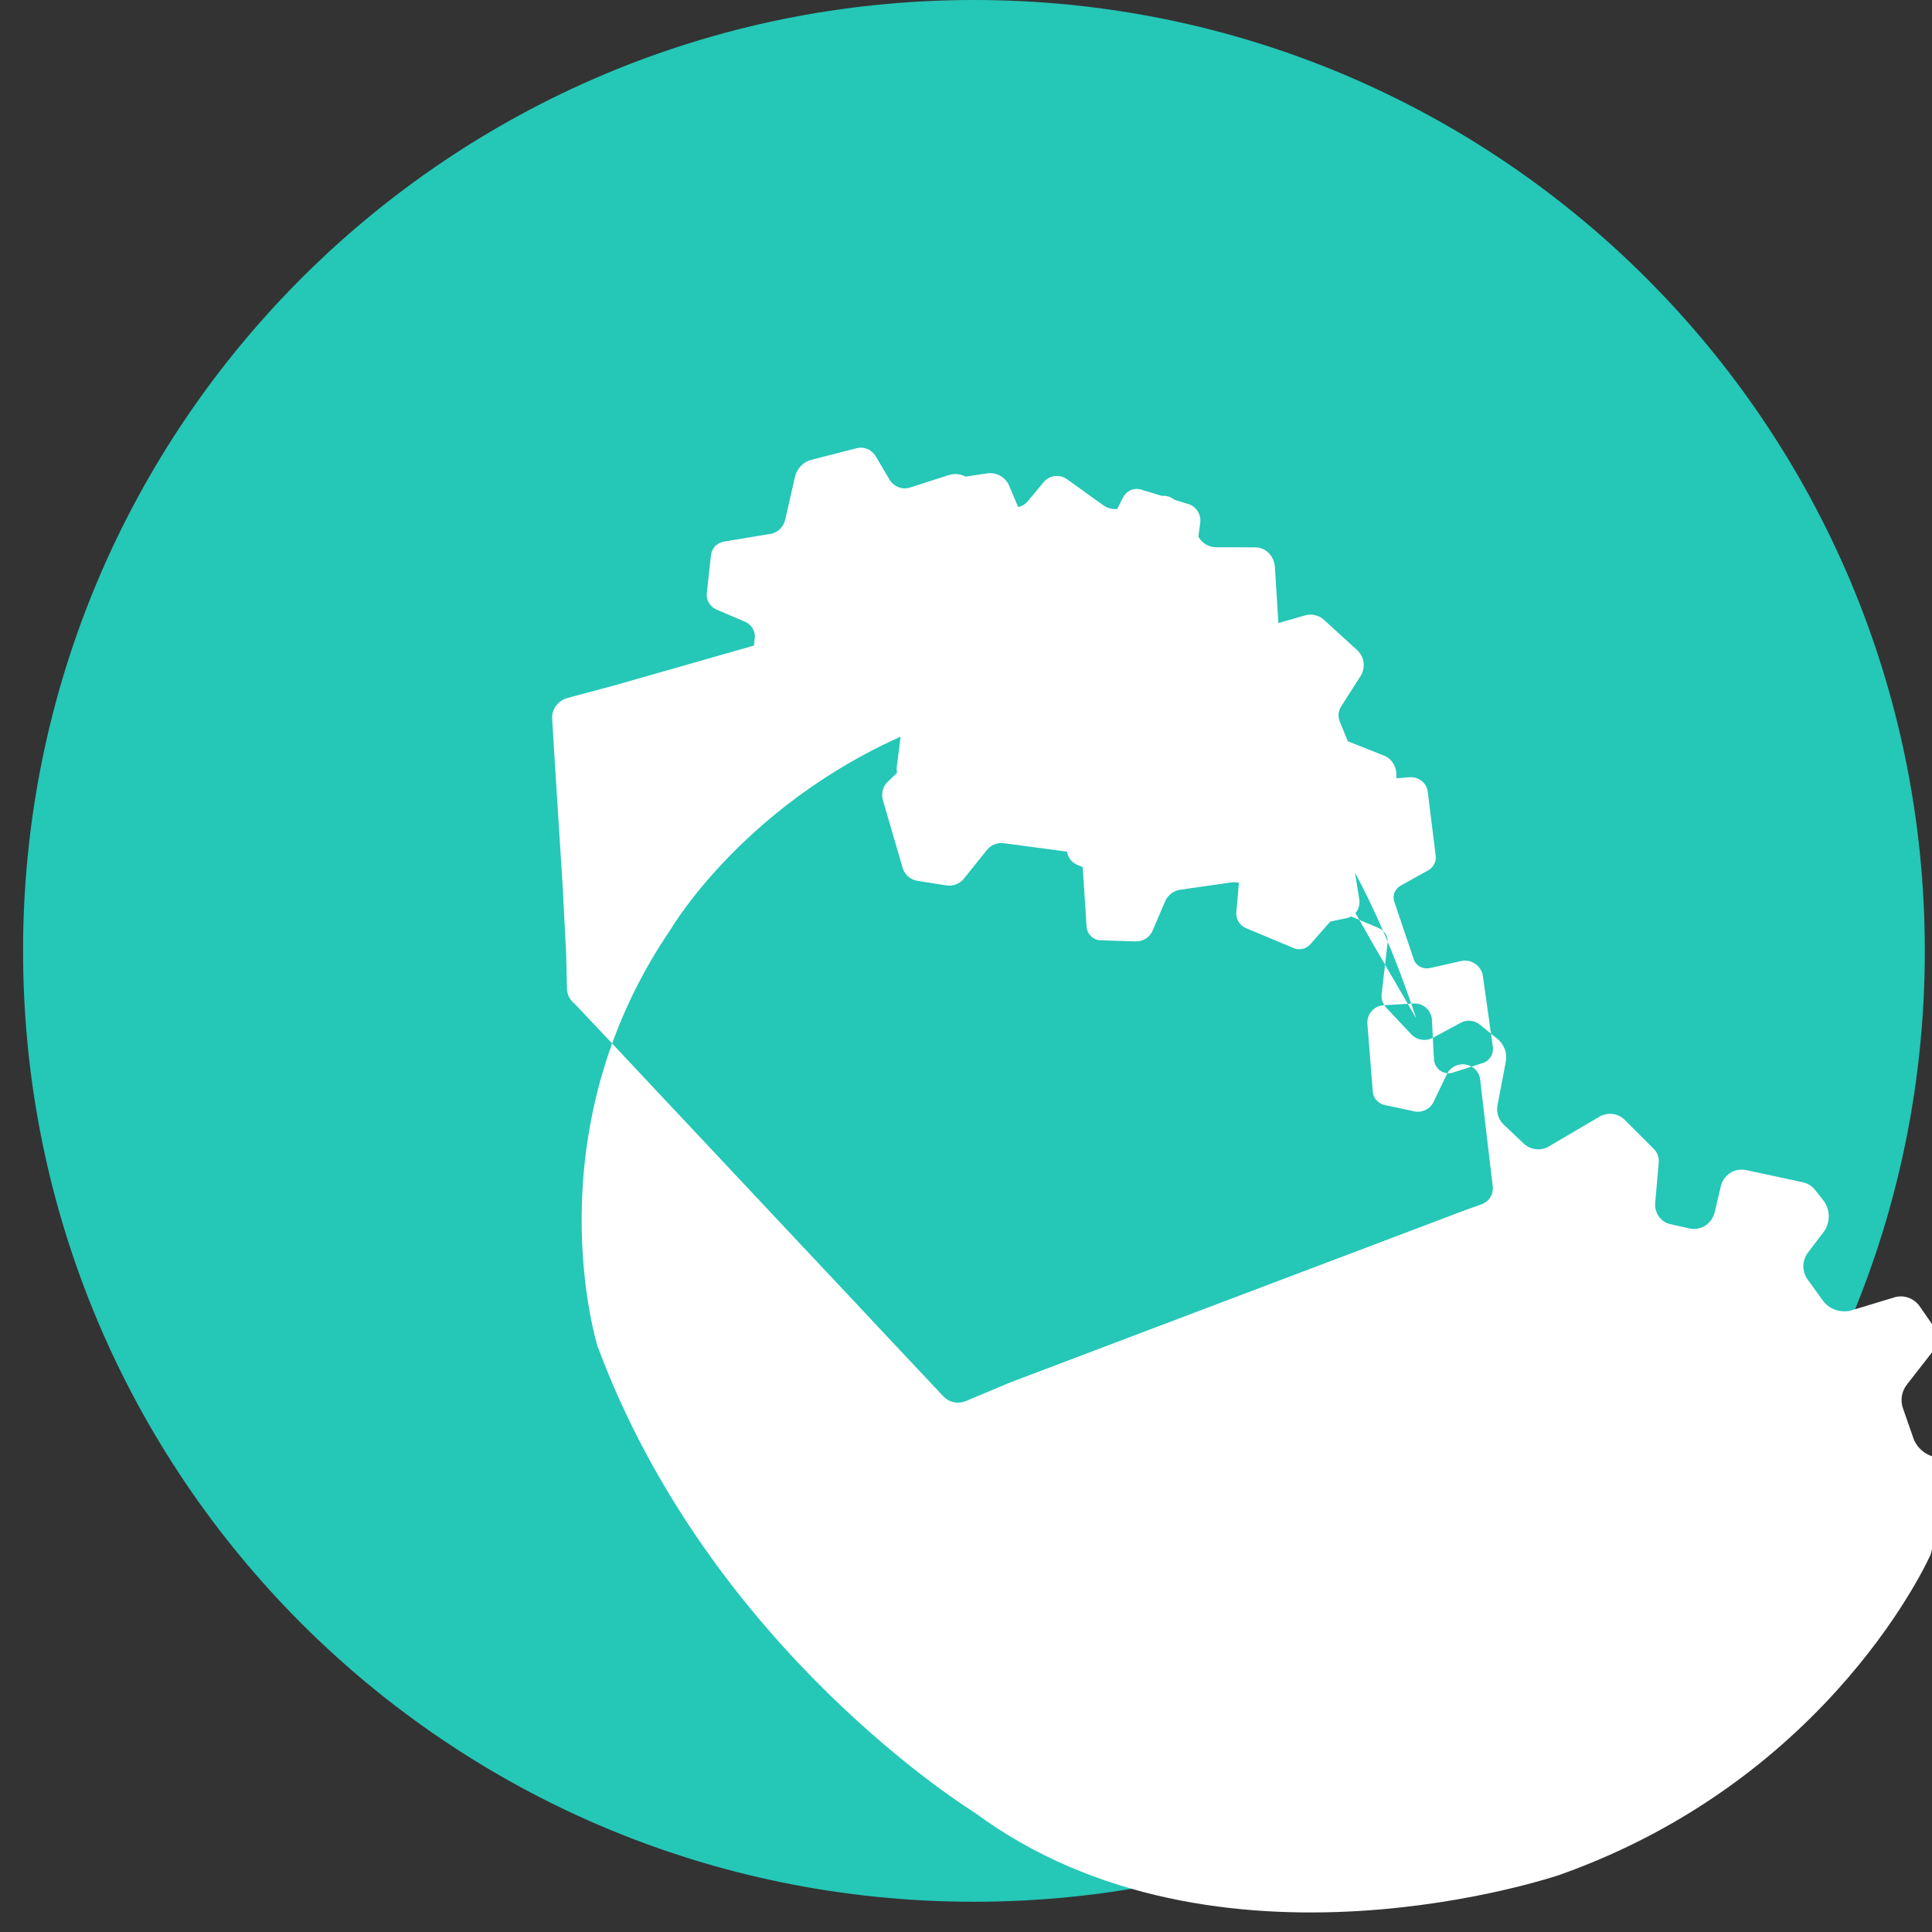 <svg width="32" height="32" viewBox="0 0 32 32" fill="none" xmlns="http://www.w3.org/2000/svg">
<rect x="0" y="0" width="32" height="32" fill="#333333" stroke="none"/>
<path d="M16.131 0C7.425 0 0.382 7.043 0.382 15.749C0.382 24.456 7.425 31.499 16.131 31.499C24.838 31.499 31.881 24.456 31.881 15.749C31.881 7.043 24.838 0 16.131 0Z" fill="#25C7B7"/>
<path d="M23.457 16.867L22.74 15.632L22.152 14.599L21.542 13.524L20.912 12.427L20.281 11.331L19.651 10.234L19.02 9.138L18.999 9.106C18.956 9.035 18.892 8.98 18.816 8.949C18.74 8.919 18.656 8.914 18.576 8.936L17.694 9.205L16.619 9.512L15.543 9.82L14.468 10.127L13.393 10.434L12.318 10.741L11.243 11.048L10.168 11.355L9.406 11.559C9.327 11.58 9.258 11.626 9.21 11.69C9.163 11.753 9.14 11.831 9.146 11.909L9.18 12.475L9.25 13.582L9.321 14.7L9.377 15.797L9.391 16.375C9.392 16.421 9.402 16.465 9.421 16.506C9.441 16.547 9.469 16.583 9.503 16.612L9.517 16.624L10.062 17.201L10.856 18.049L11.651 18.895L12.445 19.741L13.24 20.588L14.035 21.434L14.829 22.281L15.624 23.127C15.668 23.175 15.726 23.209 15.791 23.224C15.855 23.239 15.922 23.235 15.984 23.211L16.744 22.893L17.819 22.486L18.895 22.078L19.97 21.671L21.045 21.264L22.12 20.857L23.195 20.45L24.27 20.043L24.54 19.947C24.601 19.924 24.653 19.882 24.687 19.825C24.72 19.768 24.733 19.701 24.723 19.637L24.645 18.982L24.515 17.874C24.508 17.814 24.482 17.759 24.439 17.716C24.396 17.672 24.339 17.643 24.279 17.633C24.218 17.622 24.156 17.63 24.101 17.656C24.046 17.683 24 17.725 23.971 17.778L23.734 18.273C23.704 18.323 23.659 18.363 23.606 18.387C23.553 18.412 23.494 18.42 23.437 18.41L22.947 18.305C22.89 18.295 22.838 18.267 22.8 18.225C22.762 18.183 22.74 18.129 22.737 18.073L22.648 16.955C22.643 16.879 22.669 16.803 22.72 16.746C22.771 16.689 22.842 16.654 22.919 16.65L23.418 16.621C23.494 16.617 23.569 16.645 23.625 16.697C23.682 16.749 23.715 16.821 23.718 16.898L23.75 17.534C23.751 17.573 23.761 17.611 23.778 17.645C23.796 17.679 23.82 17.708 23.851 17.73C23.881 17.753 23.916 17.767 23.952 17.773C23.989 17.779 24.027 17.777 24.062 17.766L24.558 17.608C24.614 17.59 24.661 17.553 24.692 17.504C24.723 17.455 24.735 17.397 24.726 17.34L24.562 16.168C24.556 16.127 24.542 16.088 24.52 16.053C24.498 16.018 24.469 15.988 24.435 15.964C24.401 15.94 24.363 15.924 24.323 15.916C24.283 15.908 24.242 15.909 24.202 15.918L23.688 16.033C23.631 16.047 23.571 16.039 23.52 16.011C23.468 15.983 23.43 15.937 23.414 15.882L23.091 14.927C23.076 14.879 23.078 14.828 23.098 14.782C23.117 14.735 23.153 14.696 23.199 14.669L23.659 14.413C23.702 14.387 23.736 14.351 23.758 14.307C23.779 14.264 23.786 14.215 23.779 14.168L23.647 13.104C23.636 13.037 23.6 12.976 23.545 12.933C23.489 12.89 23.419 12.868 23.349 12.873L22.791 12.918C22.736 12.921 22.68 12.909 22.633 12.882C22.585 12.855 22.546 12.815 22.523 12.768L22.195 11.96C22.177 11.921 22.169 11.879 22.17 11.836C22.172 11.794 22.184 11.753 22.204 11.716L22.532 11.203C22.576 11.134 22.595 11.054 22.585 10.974C22.575 10.894 22.537 10.821 22.478 10.768L21.928 10.265C21.885 10.227 21.833 10.2 21.776 10.188C21.719 10.175 21.659 10.178 21.604 10.196L21.092 10.344C21.037 10.362 20.977 10.364 20.921 10.351C20.864 10.338 20.809 10.31 20.763 10.27L19.924 9.552C19.883 9.515 19.85 9.469 19.829 9.417C19.808 9.366 19.799 9.31 19.802 9.254L19.881 8.646C19.886 8.579 19.869 8.512 19.83 8.457C19.792 8.402 19.736 8.362 19.671 8.345L18.891 8.106C18.835 8.091 18.776 8.096 18.723 8.121C18.671 8.145 18.627 8.188 18.599 8.242L18.328 8.784C18.302 8.833 18.262 8.874 18.213 8.9C18.165 8.927 18.11 8.937 18.055 8.931L17.192 8.838C17.147 8.833 17.105 8.817 17.068 8.79C17.032 8.764 17.003 8.728 16.985 8.687L16.711 8.036C16.681 7.97 16.629 7.914 16.564 7.879C16.499 7.843 16.423 7.83 16.349 7.841L15.57 7.957C15.506 7.966 15.447 7.997 15.402 8.044C15.357 8.091 15.327 8.151 15.318 8.217L15.215 9.023C15.207 9.083 15.182 9.139 15.145 9.184C15.108 9.23 15.06 9.263 15.007 9.28L14.166 9.549C14.116 9.565 14.071 9.595 14.036 9.637C14.002 9.678 13.979 9.728 13.969 9.782L13.878 10.589C13.87 10.63 13.871 10.671 13.88 10.711C13.888 10.751 13.905 10.789 13.928 10.823C13.952 10.857 13.982 10.886 14.016 10.908C14.051 10.931 14.089 10.947 14.129 10.955L14.68 11.071C14.737 11.082 14.789 11.108 14.832 11.148C14.874 11.187 14.906 11.237 14.923 11.294L15.194 12.247C15.21 12.301 15.211 12.357 15.197 12.411C15.184 12.465 15.155 12.515 15.116 12.553L14.704 12.948C14.664 12.987 14.635 13.037 14.621 13.093C14.607 13.148 14.609 13.207 14.626 13.261L14.952 14.38C14.97 14.435 15.002 14.483 15.045 14.52C15.088 14.557 15.14 14.581 15.196 14.59L15.677 14.665C15.733 14.674 15.789 14.667 15.842 14.645C15.894 14.624 15.94 14.588 15.974 14.542L16.336 14.091C16.37 14.045 16.416 14.009 16.468 13.987C16.52 13.965 16.577 13.959 16.633 13.967L17.711 14.111C17.771 14.12 17.824 14.149 17.864 14.192C17.904 14.235 17.928 14.29 17.932 14.349L17.997 15.341C17.998 15.371 18.005 15.401 18.017 15.429C18.029 15.457 18.046 15.483 18.068 15.504C18.089 15.526 18.114 15.543 18.142 15.555C18.169 15.567 18.198 15.573 18.229 15.574L18.81 15.593C18.87 15.595 18.928 15.579 18.979 15.546C19.029 15.514 19.068 15.467 19.092 15.412L19.298 14.929C19.32 14.878 19.355 14.833 19.4 14.799C19.445 14.765 19.498 14.743 19.553 14.736L20.402 14.615C20.457 14.608 20.508 14.615 20.554 14.636C20.6 14.657 20.639 14.69 20.668 14.733L21.027 15.277C21.061 15.328 21.11 15.368 21.168 15.391C21.225 15.415 21.288 15.42 21.349 15.407L22.306 15.207C22.372 15.193 22.431 15.154 22.47 15.098C22.508 15.041 22.524 14.972 22.515 14.903L22.405 14.216C22.397 14.159 22.407 14.101 22.432 14.05C22.457 13.998 22.498 13.955 22.547 13.927L22.997 13.651C23.039 13.627 23.073 13.591 23.097 13.549C23.12 13.507 23.133 13.459 23.132 13.411L23.128 12.827C23.128 12.759 23.108 12.692 23.071 12.636C23.035 12.581 22.983 12.538 22.923 12.515L22.298 12.267C22.241 12.245 22.193 12.207 22.159 12.157C22.125 12.107 22.107 12.048 22.107 11.988L22.106 11.073C22.106 11.013 22.085 10.955 22.046 10.907C22.007 10.859 21.952 10.824 21.891 10.807L21.402 10.676C21.342 10.66 21.289 10.627 21.25 10.58C21.21 10.534 21.186 10.476 21.18 10.416L21.116 9.386C21.109 9.298 21.072 9.218 21.013 9.159C20.954 9.1 20.876 9.067 20.795 9.066L20.143 9.064C20.088 9.064 20.034 9.05 19.985 9.024C19.937 8.998 19.895 8.96 19.864 8.914L19.516 8.346C19.478 8.291 19.424 8.249 19.363 8.228C19.301 8.206 19.235 8.207 19.174 8.229L18.599 8.41C18.544 8.43 18.485 8.437 18.427 8.429C18.369 8.421 18.314 8.399 18.268 8.365L17.674 7.938C17.616 7.897 17.546 7.878 17.475 7.885C17.404 7.892 17.34 7.926 17.291 7.979L17.018 8.309C16.97 8.363 16.905 8.396 16.834 8.403C16.764 8.411 16.693 8.392 16.635 8.35L16.031 7.919C15.985 7.885 15.93 7.863 15.872 7.855C15.814 7.847 15.755 7.854 15.699 7.874L15.082 8.072C15.021 8.094 14.955 8.095 14.893 8.073C14.832 8.052 14.777 8.01 14.74 7.955L14.5 7.549C14.467 7.497 14.419 7.457 14.363 7.435C14.307 7.412 14.245 7.409 14.187 7.424L13.435 7.617C13.37 7.634 13.31 7.67 13.263 7.72C13.216 7.77 13.182 7.832 13.167 7.9L13.005 8.609C12.992 8.667 12.962 8.721 12.919 8.762C12.877 8.804 12.823 8.832 12.766 8.842L11.989 8.971C11.934 8.981 11.883 9.007 11.845 9.047C11.807 9.087 11.783 9.139 11.776 9.193L11.707 9.822C11.7 9.876 11.711 9.931 11.738 9.979C11.765 10.028 11.807 10.067 11.857 10.092L12.352 10.303C12.402 10.329 12.444 10.368 12.471 10.417C12.498 10.466 12.508 10.521 12.501 10.575L12.406 11.386C12.398 11.44 12.407 11.495 12.432 11.542C12.457 11.59 12.497 11.627 12.545 11.649L13.037 11.856C13.085 11.878 13.138 11.884 13.189 11.872C13.241 11.861 13.287 11.834 13.323 11.793L13.733 11.334C13.769 11.294 13.815 11.266 13.867 11.255C13.918 11.243 13.971 11.249 14.019 11.271L14.806 11.602C14.857 11.624 14.899 11.662 14.926 11.71C14.954 11.758 14.965 11.814 14.959 11.868L14.853 12.705C14.847 12.76 14.858 12.816 14.886 12.864C14.913 12.912 14.955 12.949 15.005 12.972L15.685 13.263C15.739 13.288 15.798 13.294 15.856 13.281C15.913 13.268 15.965 13.237 16.004 13.192L16.431 12.711C16.47 12.666 16.523 12.634 16.581 12.621C16.639 12.608 16.699 12.615 16.754 12.64L17.545 12.971C17.595 12.995 17.637 13.033 17.665 13.081C17.694 13.129 17.708 13.185 17.705 13.24L17.67 14.05C17.668 14.106 17.682 14.161 17.71 14.209C17.739 14.257 17.78 14.296 17.83 14.319L18.623 14.651C18.677 14.676 18.738 14.682 18.796 14.669C18.854 14.656 18.906 14.625 18.946 14.579L19.372 14.099C19.412 14.053 19.463 14.022 19.521 14.009C19.578 13.996 19.638 14.003 19.692 14.027L20.371 14.319C20.421 14.341 20.464 14.379 20.491 14.427C20.518 14.475 20.53 14.531 20.524 14.585L20.478 15.103C20.472 15.158 20.484 15.213 20.511 15.261C20.538 15.309 20.581 15.347 20.631 15.37L21.419 15.7C21.467 15.723 21.521 15.728 21.572 15.717C21.623 15.706 21.67 15.678 21.705 15.638L22.064 15.229C22.1 15.189 22.147 15.162 22.198 15.15C22.249 15.139 22.302 15.145 22.35 15.167L22.843 15.374C22.891 15.396 22.93 15.433 22.955 15.48C22.98 15.528 22.99 15.583 22.981 15.637L22.886 16.448C22.879 16.491 22.882 16.535 22.895 16.578C22.908 16.62 22.931 16.659 22.961 16.691L23.372 17.128C23.417 17.177 23.477 17.209 23.542 17.22C23.607 17.231 23.673 17.221 23.731 17.19L24.195 16.94C24.245 16.914 24.3 16.902 24.354 16.907C24.408 16.912 24.46 16.932 24.504 16.966L24.791 17.198C24.848 17.241 24.893 17.3 24.92 17.367C24.947 17.434 24.954 17.508 24.942 17.579L24.803 18.309C24.792 18.368 24.797 18.429 24.816 18.485C24.835 18.542 24.868 18.593 24.912 18.633L25.24 18.943C25.293 18.992 25.361 19.023 25.432 19.033C25.503 19.043 25.575 19.03 25.638 18.998L26.507 18.487C26.573 18.453 26.647 18.441 26.72 18.452C26.792 18.463 26.859 18.497 26.91 18.548L27.39 19.027C27.451 19.087 27.481 19.171 27.474 19.255L27.415 19.922C27.408 20.003 27.43 20.084 27.476 20.149C27.522 20.214 27.589 20.259 27.666 20.276L27.988 20.348C28.079 20.367 28.174 20.348 28.252 20.295C28.329 20.242 28.384 20.16 28.403 20.069L28.5 19.658C28.519 19.566 28.573 19.485 28.651 19.432C28.729 19.379 28.824 19.36 28.915 19.379L29.86 19.582C29.937 19.599 30.005 19.64 30.056 19.7L30.186 19.864C30.249 19.938 30.285 20.031 30.289 20.127C30.294 20.223 30.267 20.317 30.211 20.398L29.937 20.758C29.893 20.822 29.869 20.897 29.869 20.974C29.869 21.05 29.893 21.125 29.937 21.189L30.184 21.529C30.237 21.608 30.315 21.666 30.406 21.697C30.496 21.727 30.595 21.728 30.686 21.698L31.371 21.49C31.45 21.465 31.534 21.467 31.612 21.495C31.689 21.523 31.756 21.576 31.802 21.645L31.998 21.928C32.049 22.003 32.074 22.09 32.072 22.179C32.068 22.267 32.036 22.353 31.981 22.424L31.583 22.935C31.539 22.991 31.511 23.058 31.5 23.128C31.49 23.198 31.497 23.27 31.523 23.337L31.698 23.839C31.732 23.92 31.786 23.99 31.855 24.043C31.924 24.096 32.006 24.129 32.091 24.14L32.279 24.161C32.279 24.161 32.13 25.142 31.98 25.742C31.98 25.742 30.362 29.445 25.834 31.053C25.834 31.053 20.157 32.999 16.131 30.014C16.131 30.014 11.766 27.338 9.898 22.3C9.898 22.3 8.791 18.788 11.107 15.396C11.107 15.396 12.509 12.98 15.73 11.881C15.73 11.881 18.022 11.121 20.426 12.099C20.426 12.099 22.101 12.772 23.457 16.867L23.457 16.867L23.457 16.867Z" fill="white"/>
</svg>